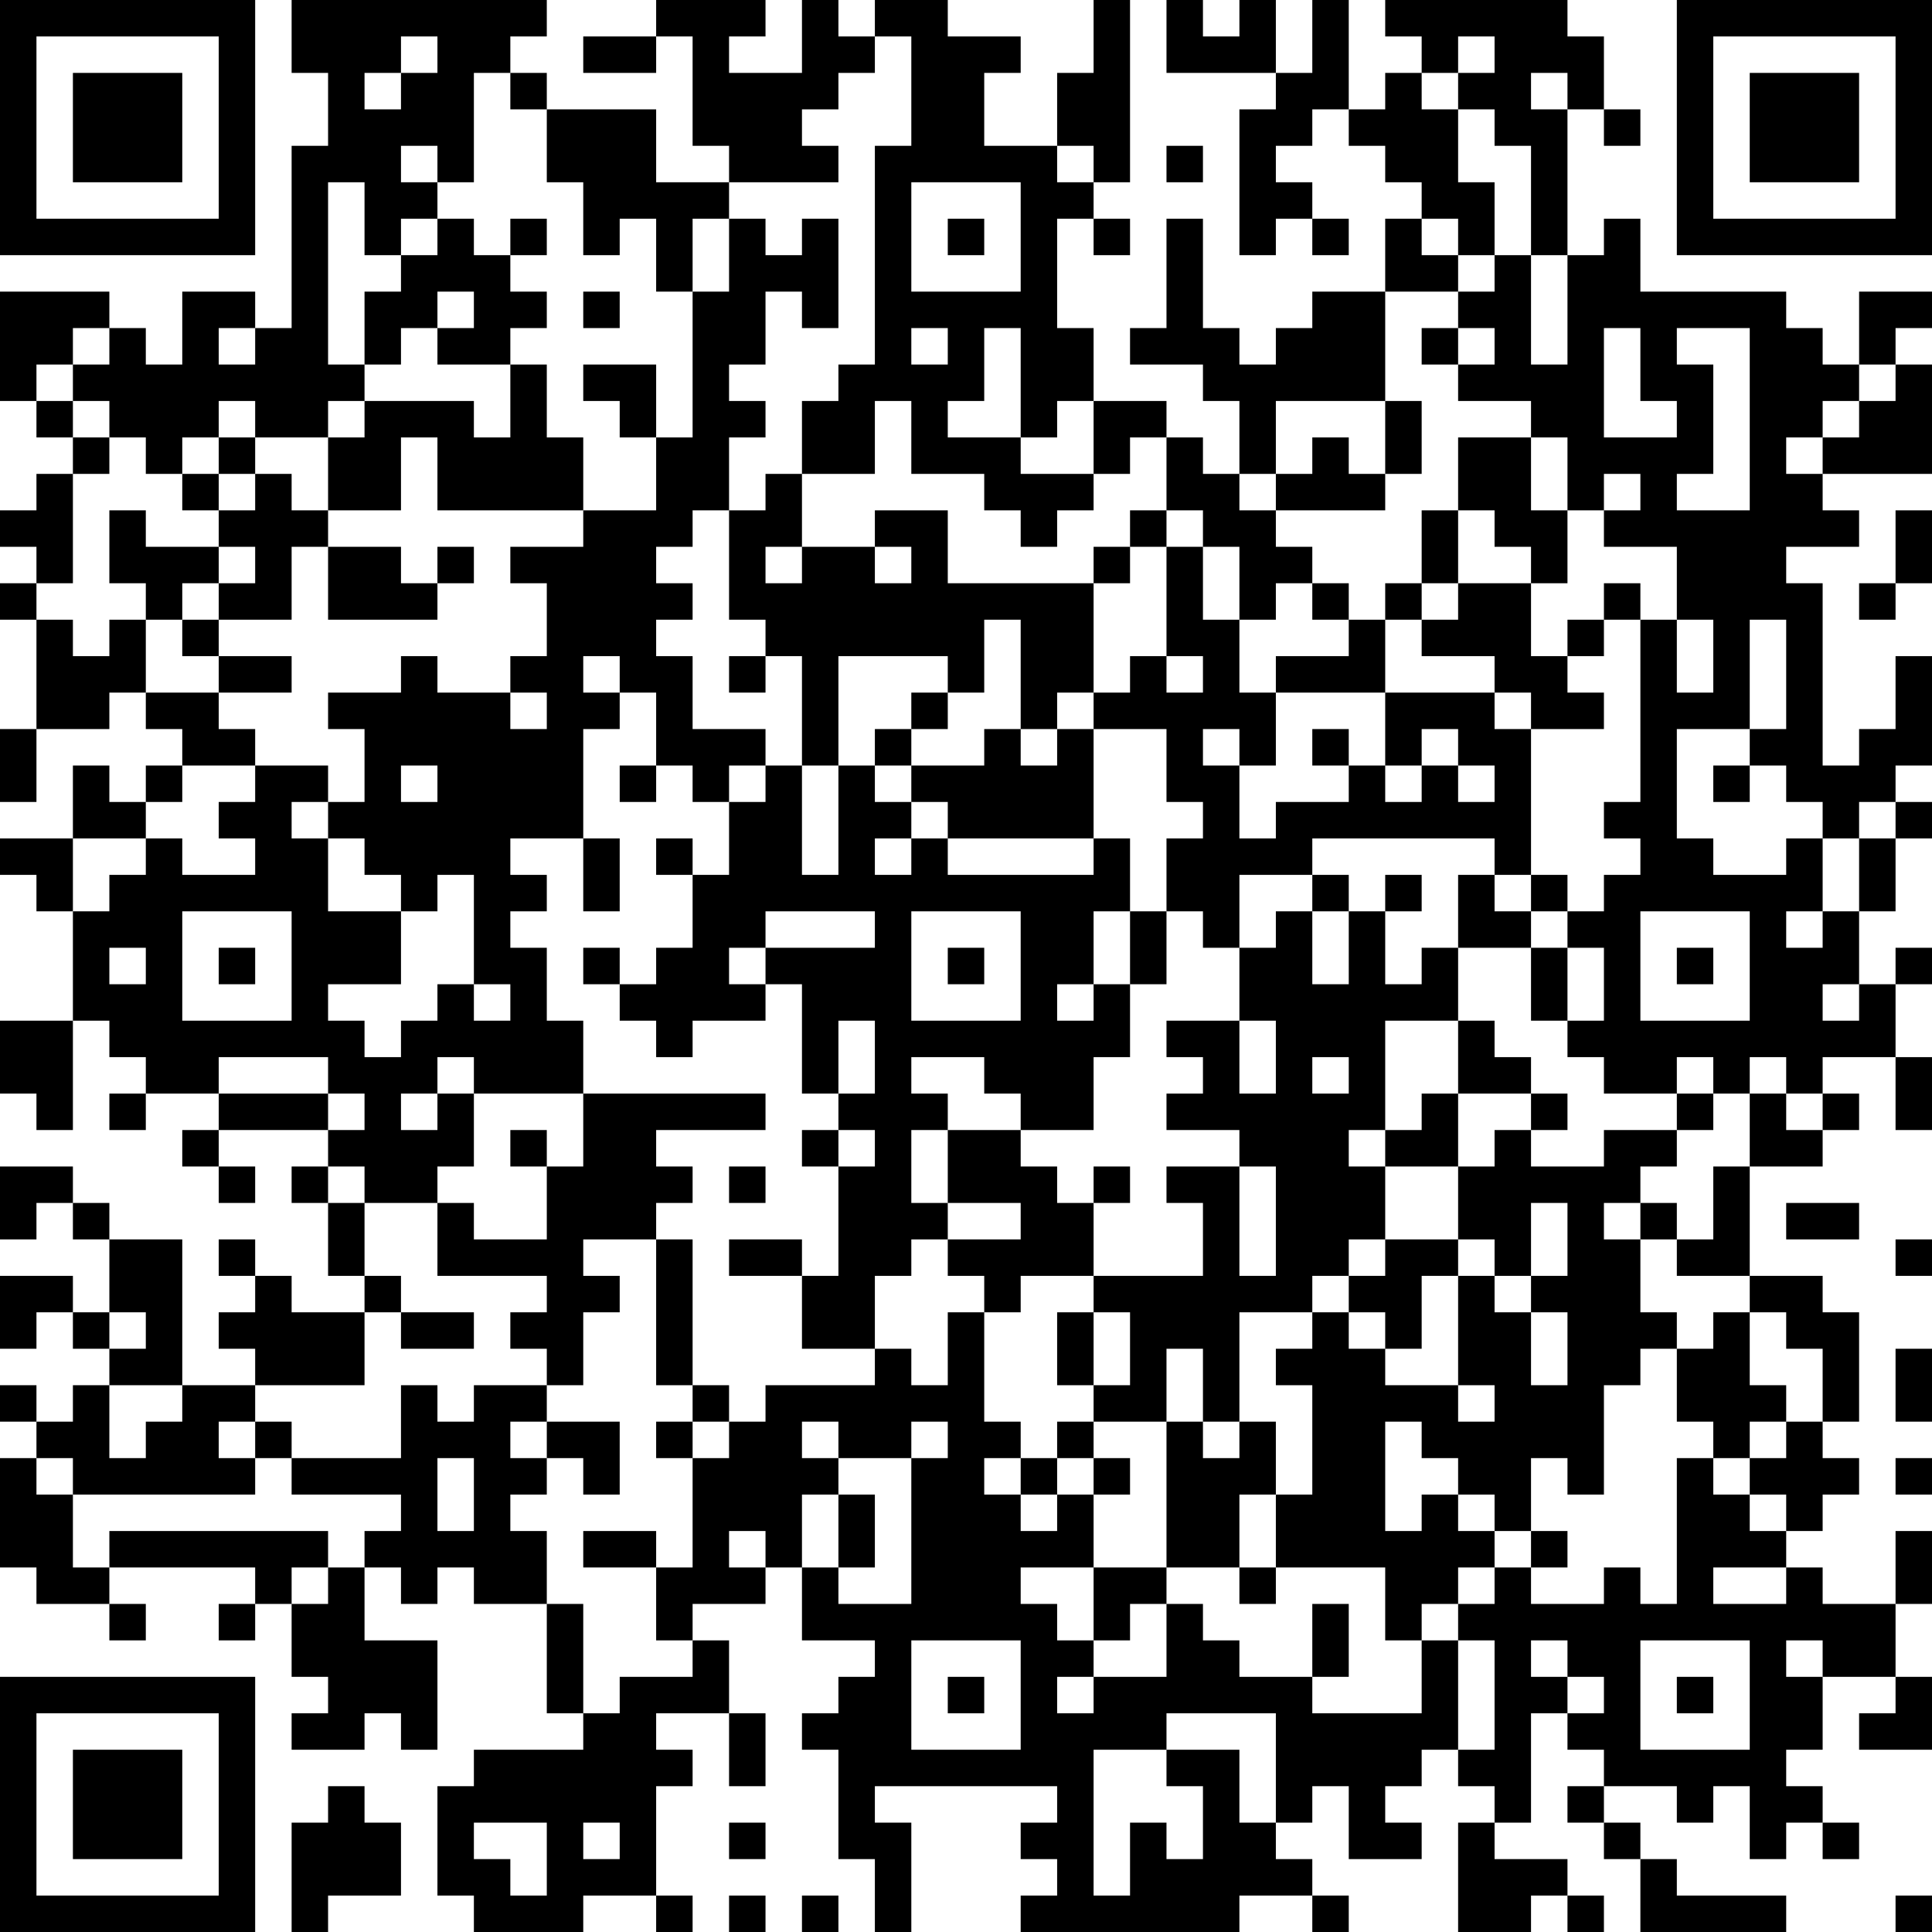 <?xml version="1.0" encoding="UTF-8"?>
<svg xmlns="http://www.w3.org/2000/svg" version="1.1" width="356" height="356" viewBox="0 0 356 356"><rect x="0" y="0" width="356" height="356" fill="#ffffff"/><g transform="scale(6.717)"><g transform="translate(0,0)"><path fill-rule="evenodd" d="M8 0L8 2L9 2L9 4L8 4L8 9L7 9L7 8L5 8L5 10L4 10L4 9L3 9L3 8L0 8L0 11L1 11L1 12L2 12L2 13L1 13L1 14L0 14L0 15L1 15L1 16L0 16L0 17L1 17L1 20L0 20L0 22L1 22L1 20L3 20L3 19L4 19L4 20L5 20L5 21L4 21L4 22L3 22L3 21L2 21L2 23L0 23L0 24L1 24L1 25L2 25L2 28L0 28L0 30L1 30L1 31L2 31L2 28L3 28L3 29L4 29L4 30L3 30L3 31L4 31L4 30L6 30L6 31L5 31L5 32L6 32L6 33L7 33L7 32L6 32L6 31L9 31L9 32L8 32L8 33L9 33L9 35L10 35L10 36L8 36L8 35L7 35L7 34L6 34L6 35L7 35L7 36L6 36L6 37L7 37L7 38L5 38L5 34L3 34L3 33L2 33L2 32L0 32L0 34L1 34L1 33L2 33L2 34L3 34L3 36L2 36L2 35L0 35L0 37L1 37L1 36L2 36L2 37L3 37L3 38L2 38L2 39L1 39L1 38L0 38L0 39L1 39L1 40L0 40L0 43L1 43L1 44L3 44L3 45L4 45L4 44L3 44L3 43L7 43L7 44L6 44L6 45L7 45L7 44L8 44L8 46L9 46L9 47L8 47L8 48L10 48L10 47L11 47L11 48L12 48L12 45L10 45L10 43L11 43L11 44L12 44L12 43L13 43L13 44L15 44L15 47L16 47L16 48L13 48L13 49L12 49L12 52L13 52L13 53L16 53L16 52L18 52L18 53L19 53L19 52L18 52L18 49L19 49L19 48L18 48L18 47L20 47L20 49L21 49L21 47L20 47L20 45L19 45L19 44L21 44L21 43L22 43L22 45L24 45L24 46L23 46L23 47L22 47L22 48L23 48L23 51L24 51L24 53L25 53L25 50L24 50L24 49L29 49L29 50L28 50L28 51L29 51L29 52L28 52L28 53L34 53L34 52L36 52L36 53L37 53L37 52L36 52L36 51L35 51L35 50L36 50L36 49L37 49L37 51L39 51L39 50L38 50L38 49L39 49L39 48L40 48L40 49L41 49L41 50L40 50L40 53L42 53L42 52L43 52L43 53L44 53L44 52L43 52L43 51L41 51L41 50L42 50L42 47L43 47L43 48L44 48L44 49L43 49L43 50L44 50L44 51L45 51L45 53L49 53L49 52L46 52L46 51L45 51L45 50L44 50L44 49L46 49L46 50L47 50L47 49L48 49L48 51L49 51L49 50L50 50L50 51L51 51L51 50L50 50L50 49L49 49L49 48L50 48L50 46L52 46L52 47L51 47L51 48L53 48L53 46L52 46L52 44L53 44L53 42L52 42L52 44L50 44L50 43L49 43L49 42L50 42L50 41L51 41L51 40L50 40L50 39L51 39L51 36L50 36L50 35L48 35L48 32L50 32L50 31L51 31L51 30L50 30L50 29L52 29L52 31L53 31L53 29L52 29L52 27L53 27L53 26L52 26L52 27L51 27L51 25L52 25L52 23L53 23L53 22L52 22L52 21L53 21L53 18L52 18L52 20L51 20L51 21L50 21L50 16L49 16L49 15L51 15L51 14L50 14L50 13L53 13L53 10L52 10L52 9L53 9L53 8L51 8L51 10L50 10L50 9L49 9L49 8L45 8L45 6L44 6L44 7L43 7L43 3L44 3L44 4L45 4L45 3L44 3L44 1L43 1L43 0L38 0L38 1L39 1L39 2L38 2L38 3L37 3L37 0L36 0L36 2L35 2L35 0L34 0L34 1L33 1L33 0L32 0L32 2L35 2L35 3L34 3L34 7L35 7L35 6L36 6L36 7L37 7L37 6L36 6L36 5L35 5L35 4L36 4L36 3L37 3L37 4L38 4L38 5L39 5L39 6L38 6L38 8L36 8L36 9L35 9L35 10L34 10L34 9L33 9L33 6L32 6L32 9L31 9L31 10L33 10L33 11L34 11L34 13L33 13L33 12L32 12L32 11L30 11L30 9L29 9L29 6L30 6L30 7L31 7L31 6L30 6L30 5L31 5L31 0L30 0L30 2L29 2L29 4L27 4L27 2L28 2L28 1L26 1L26 0L24 0L24 1L23 1L23 0L22 0L22 2L20 2L20 1L21 1L21 0L18 0L18 1L16 1L16 2L18 2L18 1L19 1L19 4L20 4L20 5L18 5L18 3L15 3L15 2L14 2L14 1L15 1L15 0ZM11 1L11 2L10 2L10 3L11 3L11 2L12 2L12 1ZM24 1L24 2L23 2L23 3L22 3L22 4L23 4L23 5L20 5L20 6L19 6L19 8L18 8L18 6L17 6L17 7L16 7L16 5L15 5L15 3L14 3L14 2L13 2L13 5L12 5L12 4L11 4L11 5L12 5L12 6L11 6L11 7L10 7L10 5L9 5L9 10L10 10L10 11L9 11L9 12L7 12L7 11L6 11L6 12L5 12L5 13L4 13L4 12L3 12L3 11L2 11L2 10L3 10L3 9L2 9L2 10L1 10L1 11L2 11L2 12L3 12L3 13L2 13L2 16L1 16L1 17L2 17L2 18L3 18L3 17L4 17L4 19L6 19L6 20L7 20L7 21L5 21L5 22L4 22L4 23L2 23L2 25L3 25L3 24L4 24L4 23L5 23L5 24L7 24L7 23L6 23L6 22L7 22L7 21L9 21L9 22L8 22L8 23L9 23L9 25L11 25L11 27L9 27L9 28L10 28L10 29L11 29L11 28L12 28L12 27L13 27L13 28L14 28L14 27L13 27L13 24L12 24L12 25L11 25L11 24L10 24L10 23L9 23L9 22L10 22L10 20L9 20L9 19L11 19L11 18L12 18L12 19L14 19L14 20L15 20L15 19L14 19L14 18L15 18L15 16L14 16L14 15L16 15L16 14L18 14L18 12L19 12L19 8L20 8L20 6L21 6L21 7L22 7L22 6L23 6L23 9L22 9L22 8L21 8L21 10L20 10L20 11L21 11L21 12L20 12L20 14L19 14L19 15L18 15L18 16L19 16L19 17L18 17L18 18L19 18L19 20L21 20L21 21L20 21L20 22L19 22L19 21L18 21L18 19L17 19L17 18L16 18L16 19L17 19L17 20L16 20L16 23L14 23L14 24L15 24L15 25L14 25L14 26L15 26L15 28L16 28L16 30L13 30L13 29L12 29L12 30L11 30L11 31L12 31L12 30L13 30L13 32L12 32L12 33L10 33L10 32L9 32L9 33L10 33L10 35L11 35L11 36L10 36L10 38L7 38L7 39L6 39L6 40L7 40L7 41L2 41L2 40L1 40L1 41L2 41L2 43L3 43L3 42L9 42L9 43L8 43L8 44L9 44L9 43L10 43L10 42L11 42L11 41L8 41L8 40L11 40L11 38L12 38L12 39L13 39L13 38L15 38L15 39L14 39L14 40L15 40L15 41L14 41L14 42L15 42L15 44L16 44L16 47L17 47L17 46L19 46L19 45L18 45L18 43L19 43L19 40L20 40L20 39L21 39L21 38L24 38L24 37L25 37L25 38L26 38L26 36L27 36L27 39L28 39L28 40L27 40L27 41L28 41L28 42L29 42L29 41L30 41L30 43L28 43L28 44L29 44L29 45L30 45L30 46L29 46L29 47L30 47L30 46L32 46L32 44L33 44L33 45L34 45L34 46L36 46L36 47L39 47L39 45L40 45L40 48L41 48L41 45L40 45L40 44L41 44L41 43L42 43L42 44L44 44L44 43L45 43L45 44L46 44L46 40L47 40L47 41L48 41L48 42L49 42L49 41L48 41L48 40L49 40L49 39L50 39L50 37L49 37L49 36L48 36L48 35L46 35L46 34L47 34L47 32L48 32L48 30L49 30L49 31L50 31L50 30L49 30L49 29L48 29L48 30L47 30L47 29L46 29L46 30L44 30L44 29L43 29L43 28L44 28L44 26L43 26L43 25L44 25L44 24L45 24L45 23L44 23L44 22L45 22L45 17L46 17L46 19L47 19L47 17L46 17L46 15L44 15L44 14L45 14L45 13L44 13L44 14L43 14L43 12L42 12L42 11L40 11L40 10L41 10L41 9L40 9L40 8L41 8L41 7L42 7L42 10L43 10L43 7L42 7L42 4L41 4L41 3L40 3L40 2L41 2L41 1L40 1L40 2L39 2L39 3L40 3L40 5L41 5L41 7L40 7L40 6L39 6L39 7L40 7L40 8L38 8L38 11L35 11L35 13L34 13L34 14L35 14L35 15L36 15L36 16L35 16L35 17L34 17L34 15L33 15L33 14L32 14L32 12L31 12L31 13L30 13L30 11L29 11L29 12L28 12L28 9L27 9L27 11L26 11L26 12L28 12L28 13L30 13L30 14L29 14L29 15L28 15L28 14L27 14L27 13L25 13L25 11L24 11L24 13L22 13L22 11L23 11L23 10L24 10L24 4L25 4L25 1ZM42 2L42 3L43 3L43 2ZM29 4L29 5L30 5L30 4ZM32 4L32 5L33 5L33 4ZM25 5L25 8L28 8L28 5ZM12 6L12 7L11 7L11 8L10 8L10 10L11 10L11 9L12 9L12 10L14 10L14 12L13 12L13 11L10 11L10 12L9 12L9 14L8 14L8 13L7 13L7 12L6 12L6 13L5 13L5 14L6 14L6 15L4 15L4 14L3 14L3 16L4 16L4 17L5 17L5 18L6 18L6 19L8 19L8 18L6 18L6 17L8 17L8 15L9 15L9 17L12 17L12 16L13 16L13 15L12 15L12 16L11 16L11 15L9 15L9 14L11 14L11 12L12 12L12 14L16 14L16 12L15 12L15 10L14 10L14 9L15 9L15 8L14 8L14 7L15 7L15 6L14 6L14 7L13 7L13 6ZM26 6L26 7L27 7L27 6ZM12 8L12 9L13 9L13 8ZM16 8L16 9L17 9L17 8ZM6 9L6 10L7 10L7 9ZM25 9L25 10L26 10L26 9ZM39 9L39 10L40 10L40 9ZM44 9L44 12L46 12L46 11L45 11L45 9ZM46 9L46 10L47 10L47 13L46 13L46 14L48 14L48 9ZM16 10L16 11L17 11L17 12L18 12L18 10ZM51 10L51 11L50 11L50 12L49 12L49 13L50 13L50 12L51 12L51 11L52 11L52 10ZM38 11L38 13L37 13L37 12L36 12L36 13L35 13L35 14L38 14L38 13L39 13L39 11ZM40 12L40 14L39 14L39 16L38 16L38 17L37 17L37 16L36 16L36 17L37 17L37 18L35 18L35 19L34 19L34 17L33 17L33 15L32 15L32 14L31 14L31 15L30 15L30 16L26 16L26 14L24 14L24 15L22 15L22 13L21 13L21 14L20 14L20 17L21 17L21 18L20 18L20 19L21 19L21 18L22 18L22 21L21 21L21 22L20 22L20 24L19 24L19 23L18 23L18 24L19 24L19 26L18 26L18 27L17 27L17 26L16 26L16 27L17 27L17 28L18 28L18 29L19 29L19 28L21 28L21 27L22 27L22 30L23 30L23 31L22 31L22 32L23 32L23 35L22 35L22 34L20 34L20 35L22 35L22 37L24 37L24 35L25 35L25 34L26 34L26 35L27 35L27 36L28 36L28 35L30 35L30 36L29 36L29 38L30 38L30 39L29 39L29 40L28 40L28 41L29 41L29 40L30 40L30 41L31 41L31 40L30 40L30 39L32 39L32 43L30 43L30 45L31 45L31 44L32 44L32 43L34 43L34 44L35 44L35 43L38 43L38 45L39 45L39 44L40 44L40 43L41 43L41 42L42 42L42 43L43 43L43 42L42 42L42 40L43 40L43 41L44 41L44 38L45 38L45 37L46 37L46 39L47 39L47 40L48 40L48 39L49 39L49 38L48 38L48 36L47 36L47 37L46 37L46 36L45 36L45 34L46 34L46 33L45 33L45 32L46 32L46 31L47 31L47 30L46 30L46 31L44 31L44 32L42 32L42 31L43 31L43 30L42 30L42 29L41 29L41 28L40 28L40 26L42 26L42 28L43 28L43 26L42 26L42 25L43 25L43 24L42 24L42 20L44 20L44 19L43 19L43 18L44 18L44 17L45 17L45 16L44 16L44 17L43 17L43 18L42 18L42 16L43 16L43 14L42 14L42 12ZM6 13L6 14L7 14L7 13ZM40 14L40 16L39 16L39 17L38 17L38 19L35 19L35 21L34 21L34 20L33 20L33 21L34 21L34 23L35 23L35 22L37 22L37 21L38 21L38 22L39 22L39 21L40 21L40 22L41 22L41 21L40 21L40 20L39 20L39 21L38 21L38 19L41 19L41 20L42 20L42 19L41 19L41 18L39 18L39 17L40 17L40 16L42 16L42 15L41 15L41 14ZM52 14L52 16L51 16L51 17L52 17L52 16L53 16L53 14ZM6 15L6 16L5 16L5 17L6 17L6 16L7 16L7 15ZM21 15L21 16L22 16L22 15ZM24 15L24 16L25 16L25 15ZM31 15L31 16L30 16L30 19L29 19L29 20L28 20L28 17L27 17L27 19L26 19L26 18L23 18L23 21L22 21L22 24L23 24L23 21L24 21L24 22L25 22L25 23L24 23L24 24L25 24L25 23L26 23L26 24L30 24L30 23L31 23L31 25L30 25L30 27L29 27L29 28L30 28L30 27L31 27L31 29L30 29L30 31L28 31L28 30L27 30L27 29L25 29L25 30L26 30L26 31L25 31L25 33L26 33L26 34L28 34L28 33L26 33L26 31L28 31L28 32L29 32L29 33L30 33L30 35L33 35L33 33L32 33L32 32L34 32L34 35L35 35L35 32L34 32L34 31L32 31L32 30L33 30L33 29L32 29L32 28L34 28L34 30L35 30L35 28L34 28L34 26L35 26L35 25L36 25L36 27L37 27L37 25L38 25L38 27L39 27L39 26L40 26L40 24L41 24L41 25L42 25L42 24L41 24L41 23L36 23L36 24L34 24L34 26L33 26L33 25L32 25L32 23L33 23L33 22L32 22L32 20L30 20L30 19L31 19L31 18L32 18L32 19L33 19L33 18L32 18L32 15ZM48 17L48 20L46 20L46 23L47 23L47 24L49 24L49 23L50 23L50 25L49 25L49 26L50 26L50 25L51 25L51 23L52 23L52 22L51 22L51 23L50 23L50 22L49 22L49 21L48 21L48 20L49 20L49 17ZM25 19L25 20L24 20L24 21L25 21L25 22L26 22L26 23L30 23L30 20L29 20L29 21L28 21L28 20L27 20L27 21L25 21L25 20L26 20L26 19ZM36 20L36 21L37 21L37 20ZM11 21L11 22L12 22L12 21ZM17 21L17 22L18 22L18 21ZM47 21L47 22L48 22L48 21ZM16 23L16 25L17 25L17 23ZM36 24L36 25L37 25L37 24ZM38 24L38 25L39 25L39 24ZM5 25L5 28L8 28L8 25ZM21 25L21 26L20 26L20 27L21 27L21 26L24 26L24 25ZM25 25L25 28L28 28L28 25ZM31 25L31 27L32 27L32 25ZM45 25L45 28L48 28L48 25ZM3 26L3 27L4 27L4 26ZM6 26L6 27L7 27L7 26ZM26 26L26 27L27 27L27 26ZM46 26L46 27L47 27L47 26ZM50 27L50 28L51 28L51 27ZM23 28L23 30L24 30L24 28ZM38 28L38 31L37 31L37 32L38 32L38 34L37 34L37 35L36 35L36 36L34 36L34 39L33 39L33 37L32 37L32 39L33 39L33 40L34 40L34 39L35 39L35 41L34 41L34 43L35 43L35 41L36 41L36 38L35 38L35 37L36 37L36 36L37 36L37 37L38 37L38 38L40 38L40 39L41 39L41 38L40 38L40 35L41 35L41 36L42 36L42 38L43 38L43 36L42 36L42 35L43 35L43 33L42 33L42 35L41 35L41 34L40 34L40 32L41 32L41 31L42 31L42 30L40 30L40 28ZM6 29L6 30L9 30L9 31L10 31L10 30L9 30L9 29ZM36 29L36 30L37 30L37 29ZM16 30L16 32L15 32L15 31L14 31L14 32L15 32L15 34L13 34L13 33L12 33L12 35L15 35L15 36L14 36L14 37L15 37L15 38L16 38L16 36L17 36L17 35L16 35L16 34L18 34L18 38L19 38L19 39L18 39L18 40L19 40L19 39L20 39L20 38L19 38L19 34L18 34L18 33L19 33L19 32L18 32L18 31L21 31L21 30ZM39 30L39 31L38 31L38 32L40 32L40 30ZM23 31L23 32L24 32L24 31ZM20 32L20 33L21 33L21 32ZM30 32L30 33L31 33L31 32ZM44 33L44 34L45 34L45 33ZM49 33L49 34L51 34L51 33ZM38 34L38 35L37 35L37 36L38 36L38 37L39 37L39 35L40 35L40 34ZM52 34L52 35L53 35L53 34ZM3 36L3 37L4 37L4 36ZM11 36L11 37L13 37L13 36ZM30 36L30 38L31 38L31 36ZM52 37L52 39L53 39L53 37ZM3 38L3 40L4 40L4 39L5 39L5 38ZM7 39L7 40L8 40L8 39ZM15 39L15 40L16 40L16 41L17 41L17 39ZM22 39L22 40L23 40L23 41L22 41L22 43L23 43L23 44L25 44L25 40L26 40L26 39L25 39L25 40L23 40L23 39ZM38 39L38 42L39 42L39 41L40 41L40 42L41 42L41 41L40 41L40 40L39 40L39 39ZM12 40L12 42L13 42L13 40ZM52 40L52 41L53 41L53 40ZM23 41L23 43L24 43L24 41ZM16 42L16 43L18 43L18 42ZM20 42L20 43L21 43L21 42ZM47 43L47 44L49 44L49 43ZM36 44L36 46L37 46L37 44ZM25 45L25 48L28 48L28 45ZM42 45L42 46L43 46L43 47L44 47L44 46L43 46L43 45ZM45 45L45 48L48 48L48 45ZM49 45L49 46L50 46L50 45ZM26 46L26 47L27 47L27 46ZM46 46L46 47L47 47L47 46ZM32 47L32 48L30 48L30 52L31 52L31 50L32 50L32 51L33 51L33 49L32 49L32 48L34 48L34 50L35 50L35 47ZM9 49L9 50L8 50L8 53L9 53L9 52L11 52L11 50L10 50L10 49ZM13 50L13 51L14 51L14 52L15 52L15 50ZM16 50L16 51L17 51L17 50ZM20 50L20 51L21 51L21 50ZM20 52L20 53L21 53L21 52ZM22 52L22 53L23 53L23 52ZM52 52L52 53L53 53L53 52ZM0 0L0 7L7 7L7 0ZM1 1L1 6L6 6L6 1ZM2 2L2 5L5 5L5 2ZM46 0L46 7L53 7L53 0ZM47 1L47 6L52 6L52 1ZM48 2L48 5L51 5L51 2ZM0 46L0 53L7 53L7 46ZM1 47L1 52L6 52L6 47ZM2 48L2 51L5 51L5 48Z" fill="#000000"/></g></g></svg>
